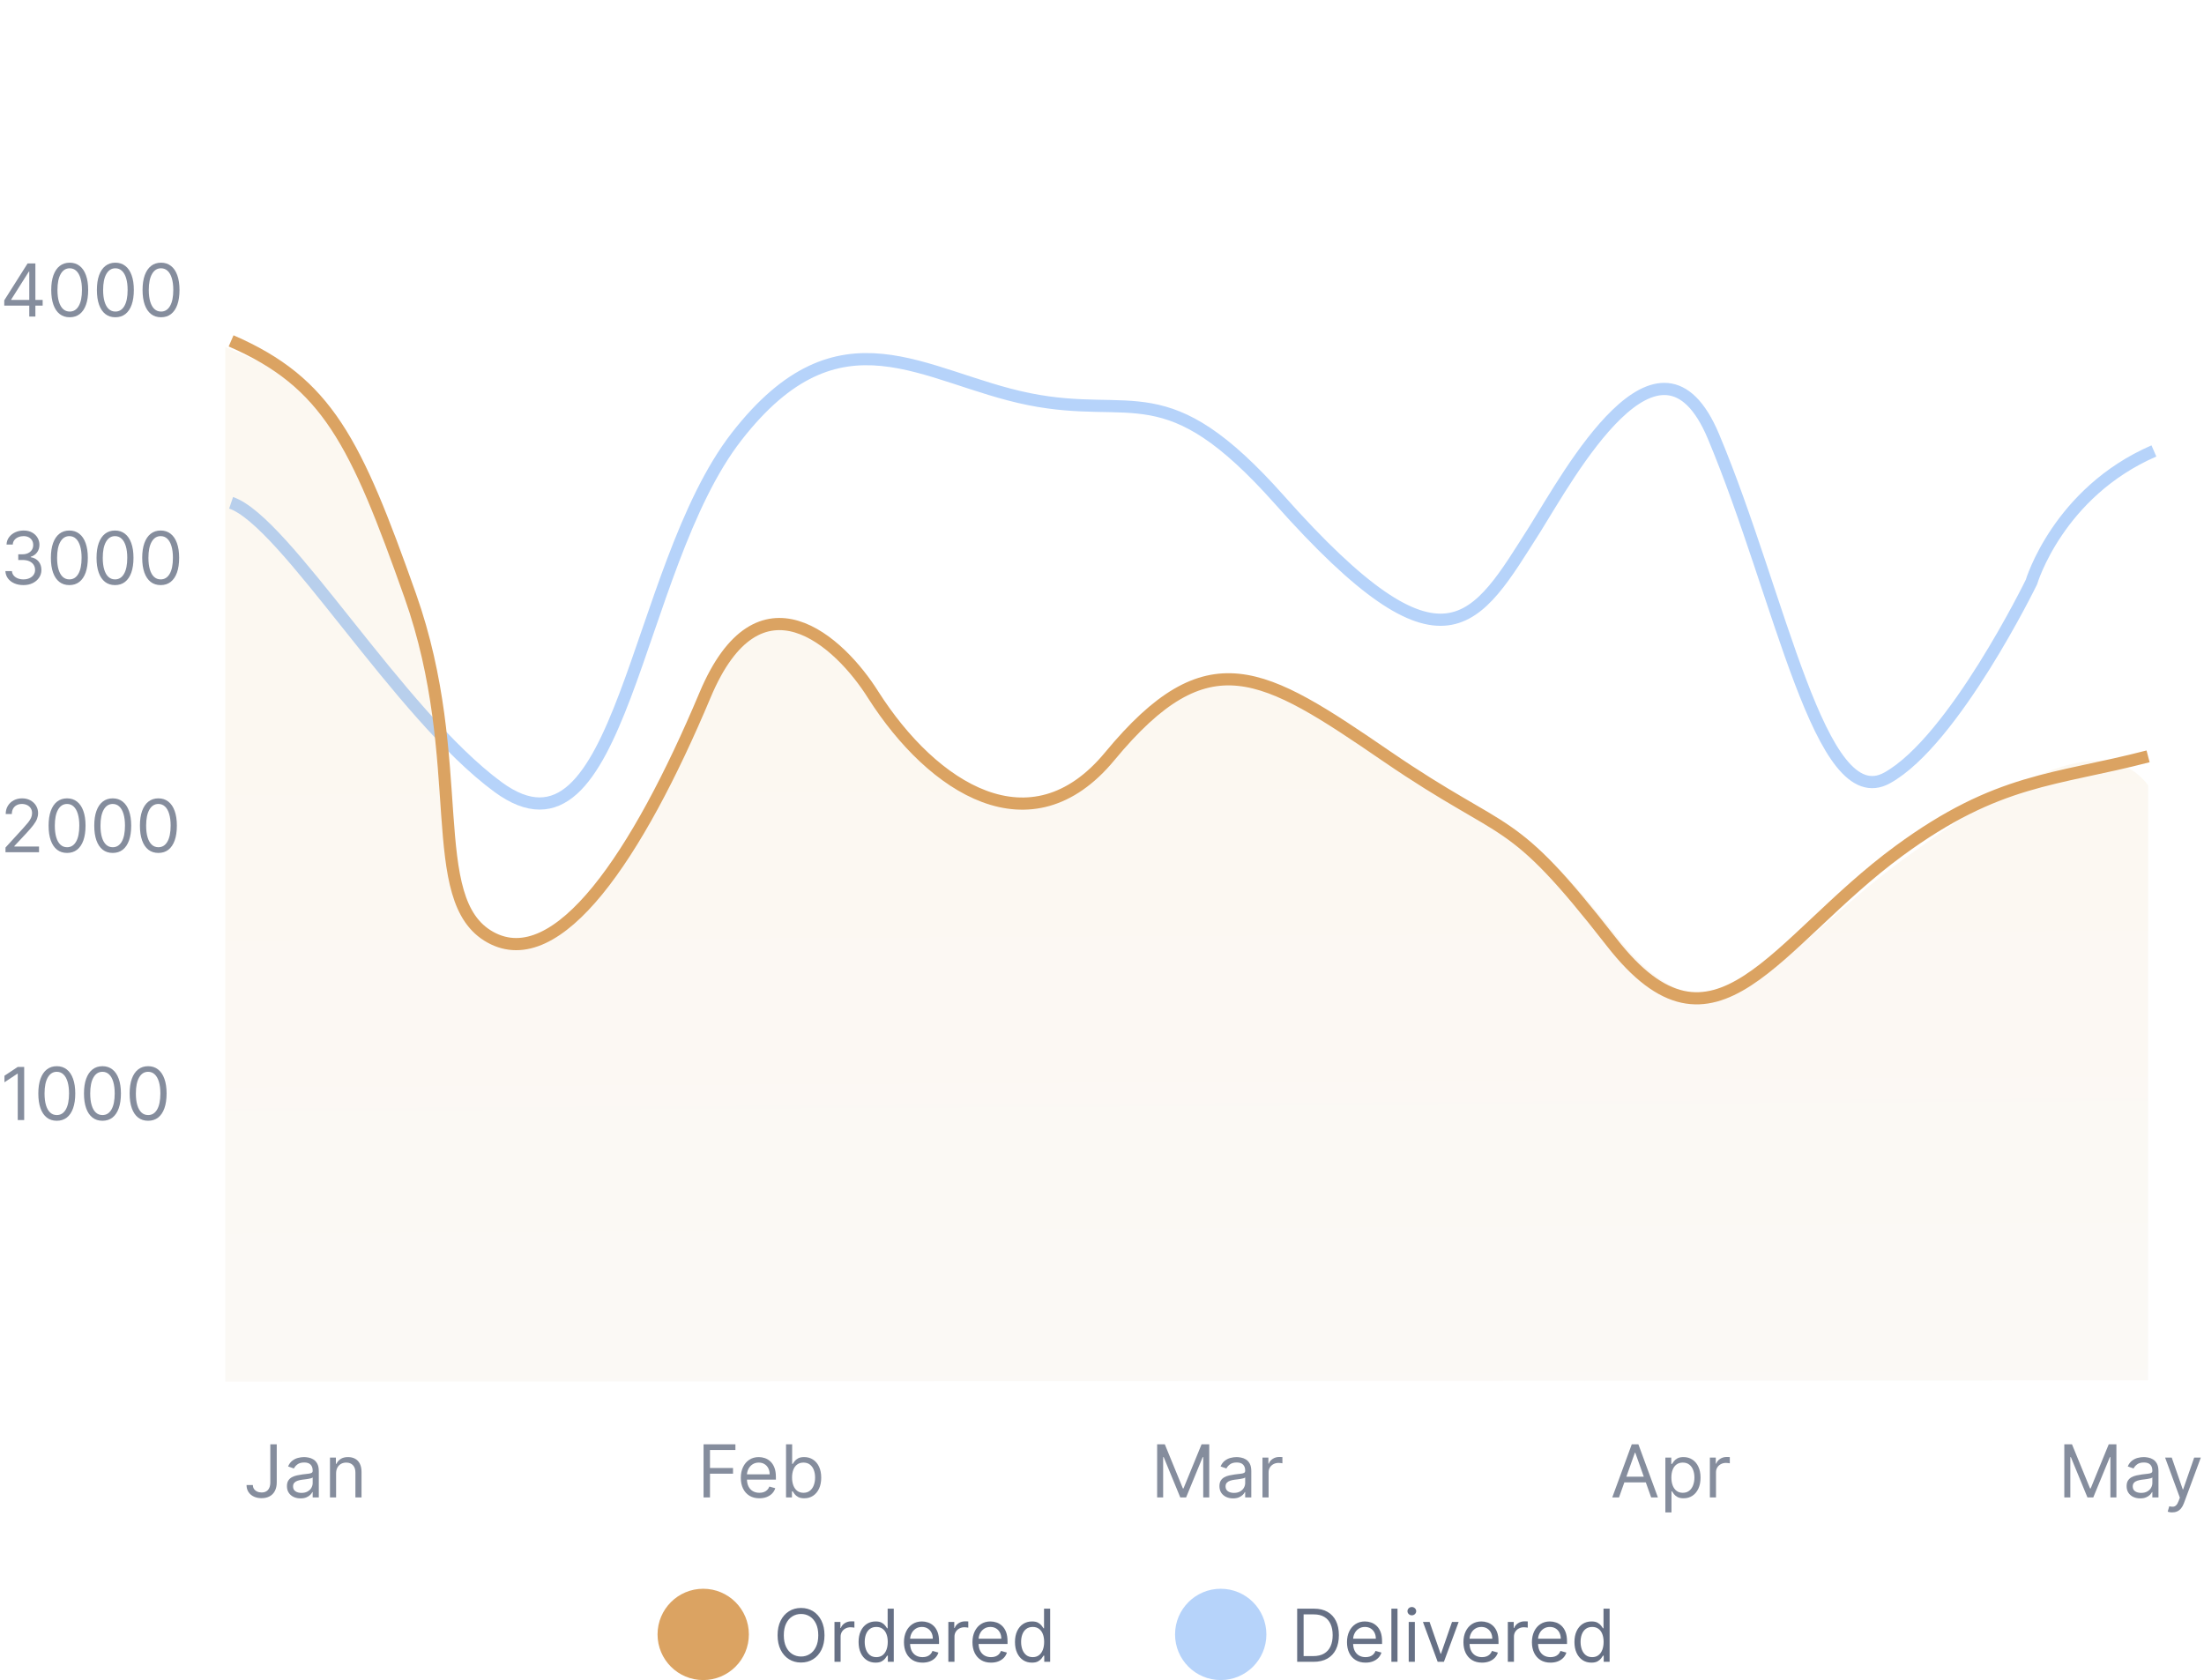 <svg width="362" height="276" viewBox="0 0 362 276" fill="none" xmlns="http://www.w3.org/2000/svg">
<circle cx="200.5" cy="268.5" r="7.5" fill="#B6D3FA"/>
<path d="M44.398 237.273H45.455V243.511C45.455 244.068 45.352 244.541 45.148 244.93C44.943 245.32 44.655 245.615 44.283 245.817C43.91 246.018 43.472 246.119 42.966 246.119C42.489 246.119 42.064 246.033 41.692 245.859C41.32 245.683 41.027 245.433 40.814 245.109C40.601 244.786 40.494 244.401 40.494 243.955H41.534C41.534 244.202 41.595 244.418 41.717 244.602C41.842 244.784 42.013 244.926 42.229 245.028C42.445 245.131 42.69 245.182 42.966 245.182C43.27 245.182 43.528 245.118 43.742 244.99C43.955 244.862 44.117 244.675 44.227 244.428C44.341 244.178 44.398 243.872 44.398 243.511V237.273ZM49.362 246.153C48.947 246.153 48.571 246.075 48.233 245.919C47.895 245.76 47.626 245.531 47.428 245.233C47.229 244.932 47.129 244.568 47.129 244.142C47.129 243.767 47.203 243.463 47.351 243.23C47.499 242.994 47.696 242.81 47.943 242.676C48.19 242.543 48.463 242.443 48.761 242.378C49.062 242.31 49.365 242.256 49.669 242.216C50.067 242.165 50.389 242.126 50.636 242.101C50.886 242.072 51.068 242.026 51.182 241.96C51.298 241.895 51.356 241.781 51.356 241.619V241.585C51.356 241.165 51.242 240.838 51.011 240.605C50.784 240.372 50.439 240.256 49.976 240.256C49.496 240.256 49.119 240.361 48.847 240.571C48.574 240.781 48.382 241.006 48.271 241.244L47.317 240.903C47.487 240.506 47.715 240.196 47.999 239.974C48.285 239.75 48.598 239.594 48.936 239.506C49.277 239.415 49.612 239.369 49.942 239.369C50.152 239.369 50.394 239.395 50.666 239.446C50.942 239.494 51.207 239.595 51.463 239.749C51.722 239.902 51.936 240.134 52.106 240.443C52.277 240.753 52.362 241.168 52.362 241.688V246H51.356V245.114H51.305C51.237 245.256 51.124 245.408 50.965 245.57C50.805 245.732 50.594 245.869 50.33 245.983C50.065 246.097 49.743 246.153 49.362 246.153ZM49.516 245.25C49.913 245.25 50.249 245.172 50.521 245.016C50.797 244.859 51.004 244.658 51.144 244.411C51.285 244.163 51.356 243.903 51.356 243.631V242.71C51.314 242.761 51.22 242.808 51.075 242.851C50.933 242.891 50.769 242.926 50.581 242.957C50.396 242.986 50.216 243.011 50.04 243.034C49.867 243.054 49.726 243.071 49.618 243.085C49.356 243.119 49.112 243.175 48.885 243.251C48.66 243.325 48.479 243.437 48.34 243.588C48.203 243.736 48.135 243.937 48.135 244.193C48.135 244.543 48.264 244.807 48.523 244.986C48.784 245.162 49.115 245.25 49.516 245.25ZM55.203 242.062V246H54.198V239.455H55.169V240.477H55.255C55.408 240.145 55.641 239.878 55.953 239.676C56.266 239.472 56.669 239.369 57.164 239.369C57.607 239.369 57.995 239.46 58.327 239.642C58.659 239.821 58.918 240.094 59.103 240.46C59.287 240.824 59.38 241.284 59.38 241.841V246H58.374V241.909C58.374 241.395 58.24 240.994 57.973 240.707C57.706 240.418 57.34 240.273 56.874 240.273C56.553 240.273 56.266 240.342 56.013 240.482C55.763 240.621 55.566 240.824 55.421 241.091C55.276 241.358 55.203 241.682 55.203 242.062Z" fill="#858D9D"/>
<path d="M115.557 246V237.273H120.79V238.21H116.614V241.159H120.398V242.097H116.614V246H115.557ZM124.727 246.136C124.097 246.136 123.553 245.997 123.095 245.719C122.641 245.438 122.29 245.045 122.043 244.543C121.798 244.037 121.676 243.449 121.676 242.778C121.676 242.108 121.798 241.517 122.043 241.006C122.29 240.491 122.634 240.091 123.074 239.804C123.517 239.514 124.034 239.369 124.625 239.369C124.966 239.369 125.303 239.426 125.635 239.54C125.967 239.653 126.27 239.838 126.543 240.094C126.815 240.347 127.033 240.682 127.195 241.099C127.357 241.517 127.438 242.031 127.438 242.642V243.068H122.392V242.199H126.415C126.415 241.83 126.341 241.5 126.193 241.21C126.048 240.92 125.841 240.692 125.571 240.524C125.304 240.357 124.989 240.273 124.625 240.273C124.224 240.273 123.878 240.372 123.585 240.571C123.295 240.767 123.072 241.023 122.916 241.338C122.76 241.653 122.682 241.991 122.682 242.352V242.932C122.682 243.426 122.767 243.845 122.938 244.189C123.111 244.53 123.351 244.79 123.658 244.969C123.964 245.145 124.321 245.233 124.727 245.233C124.991 245.233 125.23 245.196 125.443 245.122C125.659 245.045 125.845 244.932 126.001 244.781C126.158 244.628 126.278 244.437 126.364 244.21L127.335 244.483C127.233 244.812 127.061 245.102 126.82 245.352C126.578 245.599 126.28 245.793 125.925 245.932C125.57 246.068 125.17 246.136 124.727 246.136ZM129.104 246V237.273H130.109V240.494H130.195C130.268 240.381 130.371 240.236 130.501 240.06C130.635 239.881 130.825 239.722 131.072 239.582C131.322 239.44 131.661 239.369 132.087 239.369C132.638 239.369 133.124 239.507 133.544 239.783C133.964 240.058 134.293 240.449 134.528 240.955C134.764 241.46 134.882 242.057 134.882 242.744C134.882 243.438 134.764 244.038 134.528 244.547C134.293 245.053 133.966 245.445 133.548 245.723C133.131 245.999 132.649 246.136 132.104 246.136C131.683 246.136 131.347 246.067 131.094 245.928C130.841 245.786 130.646 245.625 130.51 245.446C130.374 245.264 130.268 245.114 130.195 244.994H130.075V246H129.104ZM130.092 242.727C130.092 243.222 130.165 243.658 130.31 244.036C130.455 244.411 130.666 244.705 130.945 244.918C131.223 245.128 131.564 245.233 131.967 245.233C132.388 245.233 132.739 245.122 133.02 244.901C133.304 244.676 133.517 244.375 133.659 243.997C133.804 243.616 133.876 243.193 133.876 242.727C133.876 242.267 133.805 241.852 133.663 241.483C133.524 241.111 133.313 240.817 133.028 240.601C132.747 240.382 132.393 240.273 131.967 240.273C131.558 240.273 131.214 240.376 130.936 240.584C130.658 240.788 130.447 241.075 130.305 241.445C130.163 241.811 130.092 242.239 130.092 242.727Z" fill="#858D9D"/>
<path d="M190.057 237.273H191.318L194.284 244.517H194.386L197.352 237.273H198.614V246H197.625V239.369H197.54L194.812 246H193.858L191.131 239.369H191.045V246H190.057V237.273ZM202.522 246.153C202.108 246.153 201.731 246.075 201.393 245.919C201.055 245.76 200.787 245.531 200.588 245.233C200.389 244.932 200.289 244.568 200.289 244.142C200.289 243.767 200.363 243.463 200.511 243.23C200.659 242.994 200.856 242.81 201.103 242.676C201.35 242.543 201.623 242.443 201.922 242.378C202.223 242.31 202.525 242.256 202.829 242.216C203.227 242.165 203.549 242.126 203.797 242.101C204.047 242.072 204.228 242.026 204.342 241.96C204.458 241.895 204.517 241.781 204.517 241.619V241.585C204.517 241.165 204.402 240.838 204.172 240.605C203.944 240.372 203.599 240.256 203.136 240.256C202.656 240.256 202.279 240.361 202.007 240.571C201.734 240.781 201.542 241.006 201.431 241.244L200.477 240.903C200.647 240.506 200.875 240.196 201.159 239.974C201.446 239.75 201.758 239.594 202.096 239.506C202.437 239.415 202.772 239.369 203.102 239.369C203.312 239.369 203.554 239.395 203.826 239.446C204.102 239.494 204.368 239.595 204.623 239.749C204.882 239.902 205.096 240.134 205.267 240.443C205.437 240.753 205.522 241.168 205.522 241.688V246H204.517V245.114H204.466C204.397 245.256 204.284 245.408 204.125 245.57C203.966 245.732 203.754 245.869 203.49 245.983C203.225 246.097 202.903 246.153 202.522 246.153ZM202.676 245.25C203.074 245.25 203.409 245.172 203.681 245.016C203.957 244.859 204.164 244.658 204.304 244.411C204.446 244.163 204.517 243.903 204.517 243.631V242.71C204.474 242.761 204.38 242.808 204.235 242.851C204.093 242.891 203.929 242.926 203.741 242.957C203.556 242.986 203.376 243.011 203.2 243.034C203.027 243.054 202.886 243.071 202.778 243.085C202.517 243.119 202.272 243.175 202.045 243.251C201.821 243.325 201.639 243.437 201.5 243.588C201.363 243.736 201.295 243.937 201.295 244.193C201.295 244.543 201.424 244.807 201.683 244.986C201.944 245.162 202.275 245.25 202.676 245.25ZM207.358 246V239.455H208.33V240.443H208.398C208.517 240.119 208.733 239.857 209.045 239.655C209.358 239.453 209.71 239.352 210.102 239.352C210.176 239.352 210.268 239.354 210.379 239.357C210.49 239.359 210.574 239.364 210.631 239.369V240.392C210.597 240.384 210.518 240.371 210.396 240.354C210.277 240.334 210.151 240.324 210.017 240.324C209.699 240.324 209.415 240.391 209.165 240.524C208.918 240.655 208.722 240.837 208.577 241.07C208.435 241.3 208.364 241.562 208.364 241.858V246H207.358Z" fill="#858D9D"/>
<path d="M265.915 246H264.807L268.011 237.273H269.102L272.307 246H271.199L268.591 238.653H268.523L265.915 246ZM266.324 242.591H270.79V243.528H266.324V242.591ZM273.53 248.455V239.455H274.501V240.494H274.621C274.695 240.381 274.797 240.236 274.928 240.06C275.061 239.881 275.251 239.722 275.499 239.582C275.749 239.44 276.087 239.369 276.513 239.369C277.064 239.369 277.55 239.507 277.97 239.783C278.391 240.058 278.719 240.449 278.955 240.955C279.19 241.46 279.308 242.057 279.308 242.744C279.308 243.438 279.19 244.038 278.955 244.547C278.719 245.053 278.392 245.445 277.974 245.723C277.557 245.999 277.075 246.136 276.53 246.136C276.109 246.136 275.773 246.067 275.52 245.928C275.267 245.786 275.072 245.625 274.936 245.446C274.8 245.264 274.695 245.114 274.621 244.994H274.536V248.455H273.53ZM274.518 242.727C274.518 243.222 274.591 243.658 274.736 244.036C274.881 244.411 275.092 244.705 275.371 244.918C275.649 245.128 275.99 245.233 276.393 245.233C276.814 245.233 277.165 245.122 277.446 244.901C277.73 244.676 277.943 244.375 278.085 243.997C278.23 243.616 278.303 243.193 278.303 242.727C278.303 242.267 278.232 241.852 278.089 241.483C277.95 241.111 277.739 240.817 277.455 240.601C277.173 240.382 276.82 240.273 276.393 240.273C275.984 240.273 275.641 240.376 275.362 240.584C275.084 240.788 274.874 241.075 274.732 241.445C274.589 241.811 274.518 242.239 274.518 242.727ZM280.842 246V239.455H281.814V240.443H281.882C282.001 240.119 282.217 239.857 282.53 239.655C282.842 239.453 283.195 239.352 283.587 239.352C283.661 239.352 283.753 239.354 283.864 239.357C283.974 239.359 284.058 239.364 284.115 239.369V240.392C284.081 240.384 284.003 240.371 283.881 240.354C283.761 240.334 283.635 240.324 283.501 240.324C283.183 240.324 282.899 240.391 282.649 240.524C282.402 240.655 282.206 240.837 282.061 241.07C281.919 241.3 281.848 241.562 281.848 241.858V246H280.842Z" fill="#858D9D"/>
<path d="M339.057 237.273H340.318L343.284 244.517H343.386L346.352 237.273H347.614V246H346.625V239.369H346.54L343.812 246H342.858L340.131 239.369H340.045V246H339.057V237.273ZM351.522 246.153C351.108 246.153 350.731 246.075 350.393 245.919C350.055 245.76 349.787 245.531 349.588 245.233C349.389 244.932 349.289 244.568 349.289 244.142C349.289 243.767 349.363 243.463 349.511 243.23C349.659 242.994 349.856 242.81 350.103 242.676C350.35 242.543 350.623 242.443 350.922 242.378C351.223 242.31 351.525 242.256 351.829 242.216C352.227 242.165 352.549 242.126 352.797 242.101C353.047 242.072 353.228 242.026 353.342 241.96C353.458 241.895 353.517 241.781 353.517 241.619V241.585C353.517 241.165 353.402 240.838 353.172 240.605C352.944 240.372 352.599 240.256 352.136 240.256C351.656 240.256 351.279 240.361 351.007 240.571C350.734 240.781 350.542 241.006 350.431 241.244L349.477 240.903C349.647 240.506 349.875 240.196 350.159 239.974C350.446 239.75 350.758 239.594 351.096 239.506C351.437 239.415 351.772 239.369 352.102 239.369C352.312 239.369 352.554 239.395 352.826 239.446C353.102 239.494 353.368 239.595 353.623 239.749C353.882 239.902 354.096 240.134 354.267 240.443C354.437 240.753 354.522 241.168 354.522 241.688V246H353.517V245.114H353.466C353.397 245.256 353.284 245.408 353.125 245.57C352.966 245.732 352.754 245.869 352.49 245.983C352.225 246.097 351.903 246.153 351.522 246.153ZM351.676 245.25C352.074 245.25 352.409 245.172 352.681 245.016C352.957 244.859 353.164 244.658 353.304 244.411C353.446 244.163 353.517 243.903 353.517 243.631V242.71C353.474 242.761 353.38 242.808 353.235 242.851C353.093 242.891 352.929 242.926 352.741 242.957C352.556 242.986 352.376 243.011 352.2 243.034C352.027 243.054 351.886 243.071 351.778 243.085C351.517 243.119 351.272 243.175 351.045 243.251C350.821 243.325 350.639 243.437 350.5 243.588C350.363 243.736 350.295 243.937 350.295 244.193C350.295 244.543 350.424 244.807 350.683 244.986C350.944 245.162 351.275 245.25 351.676 245.25ZM356.771 248.455C356.601 248.455 356.449 248.44 356.315 248.412C356.182 248.386 356.089 248.361 356.038 248.335L356.294 247.449C356.538 247.511 356.754 247.534 356.942 247.517C357.129 247.5 357.295 247.416 357.44 247.266C357.588 247.118 357.723 246.878 357.845 246.545L358.033 246.034L355.612 239.455H356.703L358.51 244.67H358.578L360.385 239.455H361.476L358.697 246.955C358.572 247.293 358.418 247.572 358.233 247.794C358.048 248.018 357.834 248.185 357.589 248.293C357.348 248.401 357.075 248.455 356.771 248.455Z" fill="#858D9D"/>
<path d="M0.699 50.21V49.341L4.534 43.273H5.165V44.619H4.739L1.841 49.205V49.273H7.006V50.21H0.699ZM4.807 52V49.946V49.541V43.273H5.812V52H4.807ZM11.449 52.119C10.807 52.119 10.26 51.945 9.809 51.595C9.357 51.243 9.012 50.733 8.773 50.065C8.534 49.395 8.415 48.585 8.415 47.636C8.415 46.693 8.534 45.888 8.773 45.22C9.015 44.55 9.361 44.038 9.813 43.686C10.267 43.331 10.813 43.153 11.449 43.153C12.086 43.153 12.63 43.331 13.081 43.686C13.536 44.038 13.883 44.55 14.121 45.22C14.363 45.888 14.483 46.693 14.483 47.636C14.483 48.585 14.364 49.395 14.125 50.065C13.887 50.733 13.541 51.243 13.09 51.595C12.638 51.945 12.091 52.119 11.449 52.119ZM11.449 51.182C12.086 51.182 12.58 50.875 12.932 50.261C13.284 49.648 13.461 48.773 13.461 47.636C13.461 46.881 13.38 46.237 13.218 45.706C13.059 45.175 12.829 44.77 12.527 44.492C12.229 44.213 11.87 44.074 11.449 44.074C10.819 44.074 10.326 44.385 9.971 45.007C9.615 45.626 9.438 46.503 9.438 47.636C9.438 48.392 9.517 49.034 9.676 49.562C9.836 50.091 10.064 50.493 10.363 50.769C10.664 51.044 11.026 51.182 11.449 51.182ZM18.949 52.119C18.307 52.119 17.76 51.945 17.309 51.595C16.857 51.243 16.512 50.733 16.273 50.065C16.034 49.395 15.915 48.585 15.915 47.636C15.915 46.693 16.034 45.888 16.273 45.22C16.515 44.55 16.861 44.038 17.313 43.686C17.767 43.331 18.313 43.153 18.949 43.153C19.586 43.153 20.13 43.331 20.581 43.686C21.036 44.038 21.383 44.55 21.621 45.22C21.863 45.888 21.983 46.693 21.983 47.636C21.983 48.585 21.864 49.395 21.625 50.065C21.387 50.733 21.041 51.243 20.59 51.595C20.138 51.945 19.591 52.119 18.949 52.119ZM18.949 51.182C19.586 51.182 20.08 50.875 20.432 50.261C20.784 49.648 20.961 48.773 20.961 47.636C20.961 46.881 20.88 46.237 20.718 45.706C20.559 45.175 20.328 44.77 20.027 44.492C19.729 44.213 19.37 44.074 18.949 44.074C18.319 44.074 17.826 44.385 17.471 45.007C17.115 45.626 16.938 46.503 16.938 47.636C16.938 48.392 17.017 49.034 17.177 49.562C17.336 50.091 17.564 50.493 17.863 50.769C18.164 51.044 18.526 51.182 18.949 51.182ZM26.449 52.119C25.807 52.119 25.26 51.945 24.809 51.595C24.357 51.243 24.012 50.733 23.773 50.065C23.534 49.395 23.415 48.585 23.415 47.636C23.415 46.693 23.534 45.888 23.773 45.22C24.015 44.55 24.361 44.038 24.813 43.686C25.267 43.331 25.813 43.153 26.449 43.153C27.086 43.153 27.63 43.331 28.081 43.686C28.536 44.038 28.883 44.55 29.121 45.22C29.363 45.888 29.483 46.693 29.483 47.636C29.483 48.585 29.364 49.395 29.125 50.065C28.887 50.733 28.541 51.243 28.09 51.595C27.638 51.945 27.091 52.119 26.449 52.119ZM26.449 51.182C27.086 51.182 27.58 50.875 27.932 50.261C28.284 49.648 28.461 48.773 28.461 47.636C28.461 46.881 28.38 46.237 28.218 45.706C28.059 45.175 27.828 44.77 27.527 44.492C27.229 44.213 26.87 44.074 26.449 44.074C25.819 44.074 25.326 44.385 24.971 45.007C24.615 45.626 24.438 46.503 24.438 47.636C24.438 48.392 24.517 49.034 24.677 49.562C24.836 50.091 25.064 50.493 25.363 50.769C25.664 51.044 26.026 51.182 26.449 51.182Z" fill="#858D9D"/>
<path d="M3.852 96.119C3.29 96.119 2.788 96.023 2.348 95.829C1.911 95.636 1.562 95.368 1.304 95.024C1.048 94.678 0.909 94.276 0.886 93.818H1.96C1.983 94.099 2.08 94.342 2.25 94.547C2.42 94.749 2.643 94.905 2.919 95.016C3.195 95.126 3.5 95.182 3.835 95.182C4.21 95.182 4.543 95.117 4.832 94.986C5.122 94.855 5.349 94.673 5.514 94.44C5.679 94.207 5.761 93.938 5.761 93.631C5.761 93.31 5.682 93.027 5.523 92.783C5.364 92.535 5.131 92.342 4.824 92.203C4.517 92.064 4.142 91.994 3.699 91.994H3V91.057H3.699C4.045 91.057 4.349 90.994 4.611 90.869C4.875 90.744 5.081 90.568 5.229 90.341C5.379 90.114 5.455 89.847 5.455 89.54C5.455 89.244 5.389 88.987 5.259 88.769C5.128 88.55 4.943 88.379 4.705 88.257C4.469 88.135 4.19 88.074 3.869 88.074C3.568 88.074 3.284 88.129 3.017 88.24C2.753 88.348 2.537 88.506 2.369 88.713C2.202 88.918 2.111 89.165 2.097 89.454H1.074C1.091 88.997 1.229 88.597 1.487 88.253C1.746 87.906 2.084 87.636 2.501 87.443C2.922 87.25 3.384 87.153 3.886 87.153C4.426 87.153 4.889 87.263 5.276 87.481C5.662 87.697 5.959 87.983 6.166 88.338C6.374 88.693 6.477 89.077 6.477 89.489C6.477 89.98 6.348 90.399 6.089 90.746C5.834 91.092 5.486 91.332 5.045 91.466V91.534C5.597 91.625 6.027 91.859 6.337 92.237C6.646 92.612 6.801 93.077 6.801 93.631C6.801 94.105 6.672 94.531 6.413 94.909C6.158 95.284 5.808 95.579 5.365 95.796C4.922 96.011 4.418 96.119 3.852 96.119ZM11.391 96.119C10.749 96.119 10.202 95.945 9.75 95.595C9.298 95.243 8.953 94.733 8.714 94.065C8.476 93.395 8.357 92.585 8.357 91.636C8.357 90.693 8.476 89.888 8.714 89.22C8.956 88.55 9.303 88.038 9.754 87.686C10.209 87.331 10.754 87.153 11.391 87.153C12.027 87.153 12.571 87.331 13.023 87.686C13.477 88.038 13.824 88.55 14.062 89.22C14.304 89.888 14.425 90.693 14.425 91.636C14.425 92.585 14.305 93.395 14.067 94.065C13.828 94.733 13.483 95.243 13.031 95.595C12.579 95.945 12.033 96.119 11.391 96.119ZM11.391 95.182C12.027 95.182 12.521 94.875 12.874 94.261C13.226 93.648 13.402 92.773 13.402 91.636C13.402 90.881 13.321 90.237 13.159 89.706C13 89.175 12.77 88.77 12.469 88.492C12.171 88.213 11.811 88.074 11.391 88.074C10.76 88.074 10.267 88.385 9.912 89.007C9.557 89.626 9.379 90.503 9.379 91.636C9.379 92.392 9.459 93.034 9.618 93.562C9.777 94.091 10.006 94.493 10.304 94.769C10.605 95.044 10.967 95.182 11.391 95.182ZM18.891 96.119C18.249 96.119 17.702 95.945 17.25 95.595C16.798 95.243 16.453 94.733 16.215 94.065C15.976 93.395 15.857 92.585 15.857 91.636C15.857 90.693 15.976 89.888 16.215 89.22C16.456 88.55 16.803 88.038 17.254 87.686C17.709 87.331 18.254 87.153 18.891 87.153C19.527 87.153 20.071 87.331 20.523 87.686C20.977 88.038 21.324 88.55 21.562 89.22C21.804 89.888 21.925 90.693 21.925 91.636C21.925 92.585 21.805 93.395 21.567 94.065C21.328 94.733 20.983 95.243 20.531 95.595C20.079 95.945 19.533 96.119 18.891 96.119ZM18.891 95.182C19.527 95.182 20.021 94.875 20.374 94.261C20.726 93.648 20.902 92.773 20.902 91.636C20.902 90.881 20.821 90.237 20.659 89.706C20.5 89.175 20.27 88.77 19.969 88.492C19.671 88.213 19.311 88.074 18.891 88.074C18.26 88.074 17.767 88.385 17.412 89.007C17.057 89.626 16.879 90.503 16.879 91.636C16.879 92.392 16.959 93.034 17.118 93.562C17.277 94.091 17.506 94.493 17.804 94.769C18.105 95.044 18.467 95.182 18.891 95.182ZM26.391 96.119C25.749 96.119 25.202 95.945 24.75 95.595C24.298 95.243 23.953 94.733 23.715 94.065C23.476 93.395 23.357 92.585 23.357 91.636C23.357 90.693 23.476 89.888 23.715 89.22C23.956 88.55 24.303 88.038 24.754 87.686C25.209 87.331 25.754 87.153 26.391 87.153C27.027 87.153 27.571 87.331 28.023 87.686C28.477 88.038 28.824 88.55 29.062 89.22C29.304 89.888 29.425 90.693 29.425 91.636C29.425 92.585 29.305 93.395 29.067 94.065C28.828 94.733 28.483 95.243 28.031 95.595C27.579 95.945 27.033 96.119 26.391 96.119ZM26.391 95.182C27.027 95.182 27.521 94.875 27.874 94.261C28.226 93.648 28.402 92.773 28.402 91.636C28.402 90.881 28.321 90.237 28.159 89.706C28 89.175 27.77 88.77 27.469 88.492C27.171 88.213 26.811 88.074 26.391 88.074C25.76 88.074 25.267 88.385 24.912 89.007C24.557 89.626 24.379 90.503 24.379 91.636C24.379 92.392 24.459 93.034 24.618 93.562C24.777 94.091 25.006 94.493 25.304 94.769C25.605 95.044 25.967 95.182 26.391 95.182Z" fill="#858D9D"/>
<path d="M0.903 140V139.233L3.784 136.08C4.122 135.71 4.401 135.389 4.619 135.116C4.838 134.841 5 134.582 5.105 134.341C5.213 134.097 5.267 133.841 5.267 133.574C5.267 133.267 5.193 133.001 5.045 132.777C4.901 132.553 4.702 132.379 4.449 132.257C4.196 132.135 3.912 132.074 3.597 132.074C3.261 132.074 2.969 132.143 2.719 132.283C2.472 132.419 2.28 132.611 2.143 132.858C2.01 133.105 1.943 133.395 1.943 133.727H0.938C0.938 133.216 1.055 132.767 1.291 132.381C1.527 131.994 1.848 131.693 2.254 131.477C2.663 131.261 3.122 131.153 3.631 131.153C4.142 131.153 4.595 131.261 4.99 131.477C5.385 131.693 5.695 131.984 5.919 132.351C6.143 132.717 6.256 133.125 6.256 133.574C6.256 133.895 6.197 134.209 6.081 134.516C5.967 134.82 5.768 135.159 5.484 135.534C5.203 135.906 4.812 136.361 4.312 136.898L2.352 138.994V139.062H6.409V140H0.903ZM11.016 140.119C10.374 140.119 9.827 139.945 9.375 139.595C8.923 139.243 8.578 138.733 8.339 138.065C8.101 137.395 7.982 136.585 7.982 135.636C7.982 134.693 8.101 133.888 8.339 133.22C8.581 132.55 8.928 132.038 9.379 131.686C9.834 131.331 10.379 131.153 11.016 131.153C11.652 131.153 12.196 131.331 12.648 131.686C13.102 132.038 13.449 132.55 13.688 133.22C13.929 133.888 14.05 134.693 14.05 135.636C14.05 136.585 13.93 137.395 13.692 138.065C13.453 138.733 13.108 139.243 12.656 139.595C12.204 139.945 11.658 140.119 11.016 140.119ZM11.016 139.182C11.652 139.182 12.146 138.875 12.499 138.261C12.851 137.648 13.027 136.773 13.027 135.636C13.027 134.881 12.946 134.237 12.784 133.706C12.625 133.175 12.395 132.77 12.094 132.491C11.796 132.213 11.436 132.074 11.016 132.074C10.385 132.074 9.892 132.385 9.537 133.007C9.182 133.626 9.004 134.503 9.004 135.636C9.004 136.392 9.084 137.034 9.243 137.562C9.402 138.091 9.631 138.493 9.929 138.768C10.23 139.044 10.592 139.182 11.016 139.182ZM18.516 140.119C17.874 140.119 17.327 139.945 16.875 139.595C16.423 139.243 16.078 138.733 15.839 138.065C15.601 137.395 15.482 136.585 15.482 135.636C15.482 134.693 15.601 133.888 15.839 133.22C16.081 132.55 16.428 132.038 16.879 131.686C17.334 131.331 17.879 131.153 18.516 131.153C19.152 131.153 19.696 131.331 20.148 131.686C20.602 132.038 20.949 132.55 21.188 133.22C21.429 133.888 21.55 134.693 21.55 135.636C21.55 136.585 21.43 137.395 21.192 138.065C20.953 138.733 20.608 139.243 20.156 139.595C19.704 139.945 19.158 140.119 18.516 140.119ZM18.516 139.182C19.152 139.182 19.646 138.875 19.999 138.261C20.351 137.648 20.527 136.773 20.527 135.636C20.527 134.881 20.446 134.237 20.284 133.706C20.125 133.175 19.895 132.77 19.594 132.491C19.296 132.213 18.936 132.074 18.516 132.074C17.885 132.074 17.392 132.385 17.037 133.007C16.682 133.626 16.504 134.503 16.504 135.636C16.504 136.392 16.584 137.034 16.743 137.562C16.902 138.091 17.131 138.493 17.429 138.768C17.73 139.044 18.092 139.182 18.516 139.182ZM26.016 140.119C25.374 140.119 24.827 139.945 24.375 139.595C23.923 139.243 23.578 138.733 23.34 138.065C23.101 137.395 22.982 136.585 22.982 135.636C22.982 134.693 23.101 133.888 23.34 133.22C23.581 132.55 23.928 132.038 24.379 131.686C24.834 131.331 25.379 131.153 26.016 131.153C26.652 131.153 27.196 131.331 27.648 131.686C28.102 132.038 28.449 132.55 28.688 133.22C28.929 133.888 29.05 134.693 29.05 135.636C29.05 136.585 28.93 137.395 28.692 138.065C28.453 138.733 28.108 139.243 27.656 139.595C27.204 139.945 26.658 140.119 26.016 140.119ZM26.016 139.182C26.652 139.182 27.146 138.875 27.499 138.261C27.851 137.648 28.027 136.773 28.027 135.636C28.027 134.881 27.946 134.237 27.784 133.706C27.625 133.175 27.395 132.77 27.094 132.491C26.796 132.213 26.436 132.074 26.016 132.074C25.385 132.074 24.892 132.385 24.537 133.007C24.182 133.626 24.004 134.503 24.004 135.636C24.004 136.392 24.084 137.034 24.243 137.562C24.402 138.091 24.631 138.493 24.929 138.768C25.23 139.044 25.592 139.182 26.016 139.182Z" fill="#858D9D"/>
<path d="M3.972 175.273V184H2.915V176.381H2.864L0.733 177.795V176.722L2.915 175.273H3.972ZM9.328 184.119C8.686 184.119 8.139 183.945 7.688 183.595C7.236 183.243 6.891 182.733 6.652 182.065C6.413 181.395 6.294 180.585 6.294 179.636C6.294 178.693 6.413 177.888 6.652 177.22C6.893 176.55 7.24 176.038 7.692 175.686C8.146 175.331 8.692 175.153 9.328 175.153C9.964 175.153 10.508 175.331 10.96 175.686C11.415 176.038 11.761 176.55 12 177.22C12.242 177.888 12.362 178.693 12.362 179.636C12.362 180.585 12.243 181.395 12.004 182.065C11.766 182.733 11.421 183.243 10.969 183.595C10.517 183.945 9.97 184.119 9.328 184.119ZM9.328 183.182C9.964 183.182 10.459 182.875 10.811 182.261C11.163 181.648 11.339 180.773 11.339 179.636C11.339 178.881 11.258 178.237 11.097 177.706C10.938 177.175 10.707 176.77 10.406 176.491C10.108 176.213 9.749 176.074 9.328 176.074C8.697 176.074 8.205 176.385 7.849 177.007C7.494 177.626 7.317 178.503 7.317 179.636C7.317 180.392 7.396 181.034 7.555 181.562C7.714 182.091 7.943 182.493 8.241 182.768C8.543 183.044 8.905 183.182 9.328 183.182ZM16.828 184.119C16.186 184.119 15.639 183.945 15.188 183.595C14.736 183.243 14.391 182.733 14.152 182.065C13.913 181.395 13.794 180.585 13.794 179.636C13.794 178.693 13.913 177.888 14.152 177.22C14.393 176.55 14.74 176.038 15.192 175.686C15.646 175.331 16.192 175.153 16.828 175.153C17.465 175.153 18.009 175.331 18.46 175.686C18.915 176.038 19.261 176.55 19.5 177.22C19.741 177.888 19.862 178.693 19.862 179.636C19.862 180.585 19.743 181.395 19.504 182.065C19.266 182.733 18.921 183.243 18.469 183.595C18.017 183.945 17.47 184.119 16.828 184.119ZM16.828 183.182C17.465 183.182 17.959 182.875 18.311 182.261C18.663 181.648 18.84 180.773 18.84 179.636C18.84 178.881 18.759 178.237 18.597 177.706C18.438 177.175 18.207 176.77 17.906 176.491C17.608 176.213 17.249 176.074 16.828 176.074C16.197 176.074 15.704 176.385 15.349 177.007C14.994 177.626 14.817 178.503 14.817 179.636C14.817 180.392 14.896 181.034 15.055 181.562C15.214 182.091 15.443 182.493 15.742 182.768C16.043 183.044 16.405 183.182 16.828 183.182ZM24.328 184.119C23.686 184.119 23.139 183.945 22.688 183.595C22.236 183.243 21.891 182.733 21.652 182.065C21.413 181.395 21.294 180.585 21.294 179.636C21.294 178.693 21.413 177.888 21.652 177.22C21.893 176.55 22.24 176.038 22.692 175.686C23.146 175.331 23.692 175.153 24.328 175.153C24.965 175.153 25.509 175.331 25.96 175.686C26.415 176.038 26.761 176.55 27 177.22C27.241 177.888 27.362 178.693 27.362 179.636C27.362 180.585 27.243 181.395 27.004 182.065C26.766 182.733 26.421 183.243 25.969 183.595C25.517 183.945 24.97 184.119 24.328 184.119ZM24.328 183.182C24.965 183.182 25.459 182.875 25.811 182.261C26.163 181.648 26.34 180.773 26.34 179.636C26.34 178.881 26.259 178.237 26.097 177.706C25.938 177.175 25.707 176.77 25.406 176.491C25.108 176.213 24.749 176.074 24.328 176.074C23.697 176.074 23.204 176.385 22.849 177.007C22.494 177.626 22.317 178.503 22.317 179.636C22.317 180.392 22.396 181.034 22.555 181.562C22.715 182.091 22.943 182.493 23.241 182.768C23.543 183.044 23.905 183.182 24.328 183.182Z" fill="#858D9D"/>
<path d="M37.957 82.6C46.847 85.607 65.491 117.3 81.784 129.279C102.151 144.254 104.011 93.525 120.999 71.698C137.986 49.87 151.65 62.05 168.962 65.559C186.273 69.067 191.42 61.048 210.135 82.098C237.448 112.819 242.383 102.172 252.144 86.858C257.65 78.059 272.571 50.581 281.431 71.698C292.506 98.094 298.923 133.914 309.963 127.79C320.944 121.699 333.653 95.63 333.653 95.63C333.653 95.63 338.004 80.932 353.772 74.079" stroke="#B6D3FA" stroke-width="2"/>
<path d="M312.574 141.194C328.897 129.249 345.293 119.046 352.815 129V226.772L37.001 227V57C52.797 63.833 56.535 64 66.885 97.697C75.398 125.413 69.048 147.552 80.049 153.625C91.109 159.731 104.221 140.301 115.316 113.982C124.192 92.927 137.444 105.209 142.96 113.982C152.738 129.251 168.846 139.605 181.784 124.016C197.956 104.53 206.889 110.097 227.292 124.016C247.695 137.935 248.355 131.861 265.373 153.625C282.392 175.389 292.17 156.125 312.574 141.194Z" fill="url(#paint0_linear_2620_661)" fill-opacity="0.5"/>
<path d="M352.815 124.252C337.468 128.25 328.21 127.803 311.889 139.79C291.487 154.773 281.709 176.612 264.692 154.773C247.675 132.933 248.169 138.219 227.768 124.252C207.366 110.285 198.435 104.698 182.264 124.252C169.327 139.895 153.22 129.505 143.443 114.183C137.927 105.38 124.677 93.055 115.802 114.183C104.708 140.594 91.596 160.091 80.537 153.964C69.537 147.869 77.064 125.202 67.375 97.842C58.421 72.557 53.752 62.857 37.958 56" stroke="#DBA362" stroke-width="2"/>
<circle cx="115.5" cy="268.5" r="7.5" fill="#DBA362"/>
<path d="M135.42 268.636C135.42 269.557 135.254 270.352 134.922 271.023C134.589 271.693 134.134 272.21 133.554 272.574C132.974 272.938 132.313 273.119 131.568 273.119C130.824 273.119 130.162 272.938 129.582 272.574C129.003 272.21 128.547 271.693 128.214 271.023C127.882 270.352 127.716 269.557 127.716 268.636C127.716 267.716 127.882 266.92 128.214 266.25C128.547 265.58 129.003 265.062 129.582 264.699C130.162 264.335 130.824 264.153 131.568 264.153C132.313 264.153 132.974 264.335 133.554 264.699C134.134 265.062 134.589 265.58 134.922 266.25C135.254 266.92 135.42 267.716 135.42 268.636ZM134.398 268.636C134.398 267.881 134.271 267.243 134.018 266.723C133.768 266.203 133.429 265.81 133 265.543C132.574 265.276 132.097 265.142 131.568 265.142C131.04 265.142 130.561 265.276 130.132 265.543C129.706 265.81 129.366 266.203 129.114 266.723C128.864 267.243 128.739 267.881 128.739 268.636C128.739 269.392 128.864 270.03 129.114 270.55C129.366 271.07 129.706 271.463 130.132 271.73C130.561 271.997 131.04 272.131 131.568 272.131C132.097 272.131 132.574 271.997 133 271.73C133.429 271.463 133.768 271.07 134.018 270.55C134.271 270.03 134.398 269.392 134.398 268.636ZM137.061 273V266.455H138.033V267.443H138.101C138.22 267.119 138.436 266.857 138.749 266.655C139.061 266.453 139.413 266.352 139.805 266.352C139.879 266.352 139.972 266.354 140.082 266.357C140.193 266.359 140.277 266.364 140.334 266.369V267.392C140.3 267.384 140.222 267.371 140.099 267.354C139.98 267.334 139.854 267.324 139.72 267.324C139.402 267.324 139.118 267.391 138.868 267.524C138.621 267.655 138.425 267.837 138.28 268.07C138.138 268.3 138.067 268.562 138.067 268.858V273H137.061ZM143.798 273.136C143.253 273.136 142.771 272.999 142.354 272.723C141.936 272.445 141.609 272.053 141.374 271.547C141.138 271.038 141.02 270.438 141.02 269.744C141.02 269.057 141.138 268.46 141.374 267.955C141.609 267.449 141.938 267.058 142.358 266.783C142.778 266.507 143.264 266.369 143.815 266.369C144.241 266.369 144.578 266.44 144.825 266.582C145.075 266.722 145.266 266.881 145.396 267.06C145.53 267.236 145.634 267.381 145.707 267.494H145.793V264.273H146.798V273H145.827V271.994H145.707C145.634 272.114 145.528 272.264 145.392 272.446C145.256 272.625 145.061 272.786 144.808 272.928C144.555 273.067 144.219 273.136 143.798 273.136ZM143.935 272.233C144.338 272.233 144.679 272.128 144.957 271.918C145.236 271.705 145.447 271.411 145.592 271.036C145.737 270.658 145.81 270.222 145.81 269.727C145.81 269.239 145.739 268.811 145.597 268.445C145.455 268.075 145.244 267.788 144.966 267.584C144.688 267.376 144.344 267.273 143.935 267.273C143.509 267.273 143.153 267.382 142.869 267.601C142.588 267.817 142.376 268.111 142.234 268.483C142.095 268.852 142.026 269.267 142.026 269.727C142.026 270.193 142.097 270.616 142.239 270.997C142.384 271.375 142.597 271.676 142.878 271.901C143.162 272.122 143.514 272.233 143.935 272.233ZM151.524 273.136C150.893 273.136 150.349 272.997 149.892 272.719C149.438 272.438 149.087 272.045 148.839 271.543C148.595 271.037 148.473 270.449 148.473 269.778C148.473 269.108 148.595 268.517 148.839 268.006C149.087 267.491 149.43 267.091 149.871 266.804C150.314 266.514 150.831 266.369 151.422 266.369C151.763 266.369 152.099 266.426 152.432 266.54C152.764 266.653 153.067 266.838 153.339 267.094C153.612 267.347 153.83 267.682 153.991 268.099C154.153 268.517 154.234 269.031 154.234 269.642V270.068H149.189V269.199H153.212C153.212 268.83 153.138 268.5 152.99 268.21C152.845 267.92 152.638 267.692 152.368 267.524C152.101 267.357 151.786 267.273 151.422 267.273C151.021 267.273 150.675 267.372 150.382 267.571C150.092 267.767 149.869 268.023 149.713 268.338C149.557 268.653 149.479 268.991 149.479 269.352V269.932C149.479 270.426 149.564 270.845 149.734 271.189C149.908 271.53 150.148 271.79 150.455 271.969C150.761 272.145 151.118 272.233 151.524 272.233C151.788 272.233 152.027 272.196 152.24 272.122C152.456 272.045 152.642 271.932 152.798 271.781C152.955 271.628 153.075 271.437 153.161 271.21L154.132 271.483C154.03 271.812 153.858 272.102 153.616 272.352C153.375 272.599 153.077 272.793 152.722 272.932C152.366 273.068 151.967 273.136 151.524 273.136ZM155.764 273V266.455H156.736V267.443H156.804C156.923 267.119 157.139 266.857 157.452 266.655C157.764 266.453 158.116 266.352 158.509 266.352C158.582 266.352 158.675 266.354 158.786 266.357C158.896 266.359 158.98 266.364 159.037 266.369V267.392C159.003 267.384 158.925 267.371 158.803 267.354C158.683 267.334 158.557 267.324 158.423 267.324C158.105 267.324 157.821 267.391 157.571 267.524C157.324 267.655 157.128 267.837 156.983 268.07C156.841 268.3 156.77 268.562 156.77 268.858V273H155.764ZM162.774 273.136C162.143 273.136 161.599 272.997 161.142 272.719C160.688 272.438 160.337 272.045 160.089 271.543C159.845 271.037 159.723 270.449 159.723 269.778C159.723 269.108 159.845 268.517 160.089 268.006C160.337 267.491 160.68 267.091 161.121 266.804C161.564 266.514 162.081 266.369 162.672 266.369C163.013 266.369 163.349 266.426 163.682 266.54C164.014 266.653 164.317 266.838 164.589 267.094C164.862 267.347 165.08 267.682 165.241 268.099C165.403 268.517 165.484 269.031 165.484 269.642V270.068H160.439V269.199H164.462C164.462 268.83 164.388 268.5 164.24 268.21C164.095 267.92 163.888 267.692 163.618 267.524C163.351 267.357 163.036 267.273 162.672 267.273C162.271 267.273 161.925 267.372 161.632 267.571C161.342 267.767 161.119 268.023 160.963 268.338C160.807 268.653 160.729 268.991 160.729 269.352V269.932C160.729 270.426 160.814 270.845 160.984 271.189C161.158 271.53 161.398 271.79 161.705 271.969C162.011 272.145 162.368 272.233 162.774 272.233C163.038 272.233 163.277 272.196 163.49 272.122C163.706 272.045 163.892 271.932 164.048 271.781C164.205 271.628 164.325 271.437 164.411 271.21L165.382 271.483C165.28 271.812 165.108 272.102 164.866 272.352C164.625 272.599 164.327 272.793 163.972 272.932C163.616 273.068 163.217 273.136 162.774 273.136ZM169.486 273.136C168.94 273.136 168.459 272.999 168.041 272.723C167.624 272.445 167.297 272.053 167.061 271.547C166.825 271.038 166.707 270.438 166.707 269.744C166.707 269.057 166.825 268.46 167.061 267.955C167.297 267.449 167.625 267.058 168.045 266.783C168.466 266.507 168.952 266.369 169.503 266.369C169.929 266.369 170.266 266.44 170.513 266.582C170.763 266.722 170.953 266.881 171.084 267.06C171.217 267.236 171.321 267.381 171.395 267.494H171.48V264.273H172.486V273H171.514V271.994H171.395C171.321 272.114 171.216 272.264 171.08 272.446C170.943 272.625 170.749 272.786 170.496 272.928C170.243 273.067 169.906 273.136 169.486 273.136ZM169.622 272.233C170.026 272.233 170.366 272.128 170.645 271.918C170.923 271.705 171.135 271.411 171.28 271.036C171.425 270.658 171.497 270.222 171.497 269.727C171.497 269.239 171.426 268.811 171.284 268.445C171.142 268.075 170.932 267.788 170.653 267.584C170.375 267.376 170.031 267.273 169.622 267.273C169.196 267.273 168.841 267.382 168.557 267.601C168.276 267.817 168.064 268.111 167.922 268.483C167.783 268.852 167.713 269.267 167.713 269.727C167.713 270.193 167.784 270.616 167.926 270.997C168.071 271.375 168.284 271.676 168.565 271.901C168.849 272.122 169.202 272.233 169.622 272.233Z" fill="#667085"/>
<path d="M215.75 273H213.057V264.273H215.869C216.716 264.273 217.44 264.447 218.043 264.797C218.645 265.143 219.107 265.642 219.428 266.293C219.749 266.94 219.909 267.716 219.909 268.619C219.909 269.528 219.747 270.311 219.423 270.967C219.099 271.621 218.628 272.124 218.009 272.476C217.389 272.825 216.636 273 215.75 273ZM214.114 272.062H215.682C216.403 272.062 217.001 271.923 217.476 271.645C217.95 271.366 218.304 270.97 218.537 270.456C218.77 269.942 218.886 269.33 218.886 268.619C218.886 267.915 218.771 267.308 218.541 266.8C218.311 266.288 217.967 265.896 217.51 265.624C217.053 265.348 216.483 265.21 215.801 265.21H214.114V272.062ZM224.29 273.136C223.659 273.136 223.115 272.997 222.658 272.719C222.203 272.438 221.852 272.045 221.605 271.543C221.361 271.037 221.239 270.449 221.239 269.778C221.239 269.108 221.361 268.517 221.605 268.006C221.852 267.491 222.196 267.091 222.636 266.804C223.08 266.514 223.597 266.369 224.188 266.369C224.528 266.369 224.865 266.426 225.197 266.54C225.53 266.653 225.832 266.838 226.105 267.094C226.378 267.347 226.595 267.682 226.757 268.099C226.919 268.517 227 269.031 227 269.642V270.068H221.955V269.199H225.977C225.977 268.83 225.903 268.5 225.756 268.21C225.611 267.92 225.403 267.692 225.134 267.524C224.866 267.357 224.551 267.273 224.188 267.273C223.787 267.273 223.44 267.372 223.148 267.571C222.858 267.767 222.635 268.023 222.479 268.338C222.322 268.653 222.244 268.991 222.244 269.352V269.932C222.244 270.426 222.33 270.845 222.5 271.189C222.673 271.53 222.913 271.79 223.22 271.969C223.527 272.145 223.884 272.233 224.29 272.233C224.554 272.233 224.793 272.196 225.006 272.122C225.222 272.045 225.408 271.932 225.564 271.781C225.72 271.628 225.841 271.437 225.926 271.21L226.898 271.483C226.795 271.812 226.624 272.102 226.382 272.352C226.141 272.599 225.842 272.793 225.487 272.932C225.132 273.068 224.733 273.136 224.29 273.136ZM229.536 264.273V273H228.53V264.273H229.536ZM231.377 273V266.455H232.383V273H231.377ZM231.889 265.364C231.693 265.364 231.524 265.297 231.382 265.163C231.243 265.03 231.173 264.869 231.173 264.682C231.173 264.494 231.243 264.334 231.382 264.2C231.524 264.067 231.693 264 231.889 264C232.085 264 232.252 264.067 232.392 264.2C232.534 264.334 232.605 264.494 232.605 264.682C232.605 264.869 232.534 265.03 232.392 265.163C232.252 265.297 232.085 265.364 231.889 265.364ZM239.577 266.455L237.157 273H236.134L233.714 266.455H234.805L236.612 271.67H236.68L238.487 266.455H239.577ZM243.415 273.136C242.784 273.136 242.24 272.997 241.783 272.719C241.328 272.438 240.977 272.045 240.73 271.543C240.486 271.037 240.364 270.449 240.364 269.778C240.364 269.108 240.486 268.517 240.73 268.006C240.977 267.491 241.321 267.091 241.761 266.804C242.205 266.514 242.722 266.369 243.312 266.369C243.653 266.369 243.99 266.426 244.322 266.54C244.655 266.653 244.957 266.838 245.23 267.094C245.503 267.347 245.72 267.682 245.882 268.099C246.044 268.517 246.125 269.031 246.125 269.642V270.068H241.08V269.199H245.102C245.102 268.83 245.028 268.5 244.881 268.21C244.736 267.92 244.528 267.692 244.259 267.524C243.991 267.357 243.676 267.273 243.312 267.273C242.912 267.273 242.565 267.372 242.273 267.571C241.983 267.767 241.76 268.023 241.604 268.338C241.447 268.653 241.369 268.991 241.369 269.352V269.932C241.369 270.426 241.455 270.845 241.625 271.189C241.798 271.53 242.038 271.79 242.345 271.969C242.652 272.145 243.009 272.233 243.415 272.233C243.679 272.233 243.918 272.196 244.131 272.122C244.347 272.045 244.533 271.932 244.689 271.781C244.845 271.628 244.966 271.437 245.051 271.21L246.023 271.483C245.92 271.812 245.749 272.102 245.507 272.352C245.266 272.599 244.967 272.793 244.612 272.932C244.257 273.068 243.858 273.136 243.415 273.136ZM247.655 273V266.455H248.626V267.443H248.695C248.814 267.119 249.03 266.857 249.342 266.655C249.655 266.453 250.007 266.352 250.399 266.352C250.473 266.352 250.565 266.354 250.676 266.357C250.787 266.359 250.871 266.364 250.928 266.369V267.392C250.893 267.384 250.815 267.371 250.693 267.354C250.574 267.334 250.447 267.324 250.314 267.324C249.996 267.324 249.712 267.391 249.462 267.524C249.214 267.655 249.018 267.837 248.874 268.07C248.732 268.3 248.661 268.562 248.661 268.858V273H247.655ZM254.665 273.136C254.034 273.136 253.49 272.997 253.033 272.719C252.578 272.438 252.227 272.045 251.98 271.543C251.736 271.037 251.614 270.449 251.614 269.778C251.614 269.108 251.736 268.517 251.98 268.006C252.227 267.491 252.571 267.091 253.011 266.804C253.455 266.514 253.972 266.369 254.562 266.369C254.903 266.369 255.24 266.426 255.572 266.54C255.905 266.653 256.207 266.838 256.48 267.094C256.753 267.347 256.97 267.682 257.132 268.099C257.294 268.517 257.375 269.031 257.375 269.642V270.068H252.33V269.199H256.352C256.352 268.83 256.278 268.5 256.131 268.21C255.986 267.92 255.778 267.692 255.509 267.524C255.241 267.357 254.926 267.273 254.562 267.273C254.162 267.273 253.815 267.372 253.523 267.571C253.233 267.767 253.01 268.023 252.854 268.338C252.697 268.653 252.619 268.991 252.619 269.352V269.932C252.619 270.426 252.705 270.845 252.875 271.189C253.048 271.53 253.288 271.79 253.595 271.969C253.902 272.145 254.259 272.233 254.665 272.233C254.929 272.233 255.168 272.196 255.381 272.122C255.597 272.045 255.783 271.932 255.939 271.781C256.095 271.628 256.216 271.437 256.301 271.21L257.273 271.483C257.17 271.812 256.999 272.102 256.757 272.352C256.516 272.599 256.217 272.793 255.862 272.932C255.507 273.068 255.108 273.136 254.665 273.136ZM261.376 273.136C260.831 273.136 260.349 272.999 259.932 272.723C259.514 272.445 259.188 272.053 258.952 271.547C258.716 271.038 258.598 270.438 258.598 269.744C258.598 269.057 258.716 268.46 258.952 267.955C259.188 267.449 259.516 267.058 259.936 266.783C260.357 266.507 260.842 266.369 261.393 266.369C261.82 266.369 262.156 266.44 262.403 266.582C262.653 266.722 262.844 266.881 262.974 267.06C263.108 267.236 263.212 267.381 263.286 267.494H263.371V264.273H264.376V273H263.405V271.994H263.286C263.212 272.114 263.107 272.264 262.97 272.446C262.834 272.625 262.639 272.786 262.386 272.928C262.134 273.067 261.797 273.136 261.376 273.136ZM261.513 272.233C261.916 272.233 262.257 272.128 262.536 271.918C262.814 271.705 263.026 271.411 263.17 271.036C263.315 270.658 263.388 270.222 263.388 269.727C263.388 269.239 263.317 268.811 263.175 268.445C263.033 268.075 262.822 267.788 262.544 267.584C262.266 267.376 261.922 267.273 261.513 267.273C261.087 267.273 260.732 267.382 260.447 267.601C260.166 267.817 259.955 268.111 259.812 268.483C259.673 268.852 259.604 269.267 259.604 269.727C259.604 270.193 259.675 270.616 259.817 270.997C259.962 271.375 260.175 271.676 260.456 271.901C260.74 272.122 261.092 272.233 261.513 272.233Z" fill="#667085"/>
<defs>
<linearGradient id="paint0_linear_2620_661" x1="195.273" y1="115.938" x2="195.886" y2="226.77" gradientUnits="userSpaceOnUse">
<stop stop-color="#DF9B2D" stop-opacity="0.13"/>
<stop offset="1" stop-color="#C5A674" stop-opacity="0.13"/>
</linearGradient>
</defs>
</svg>
